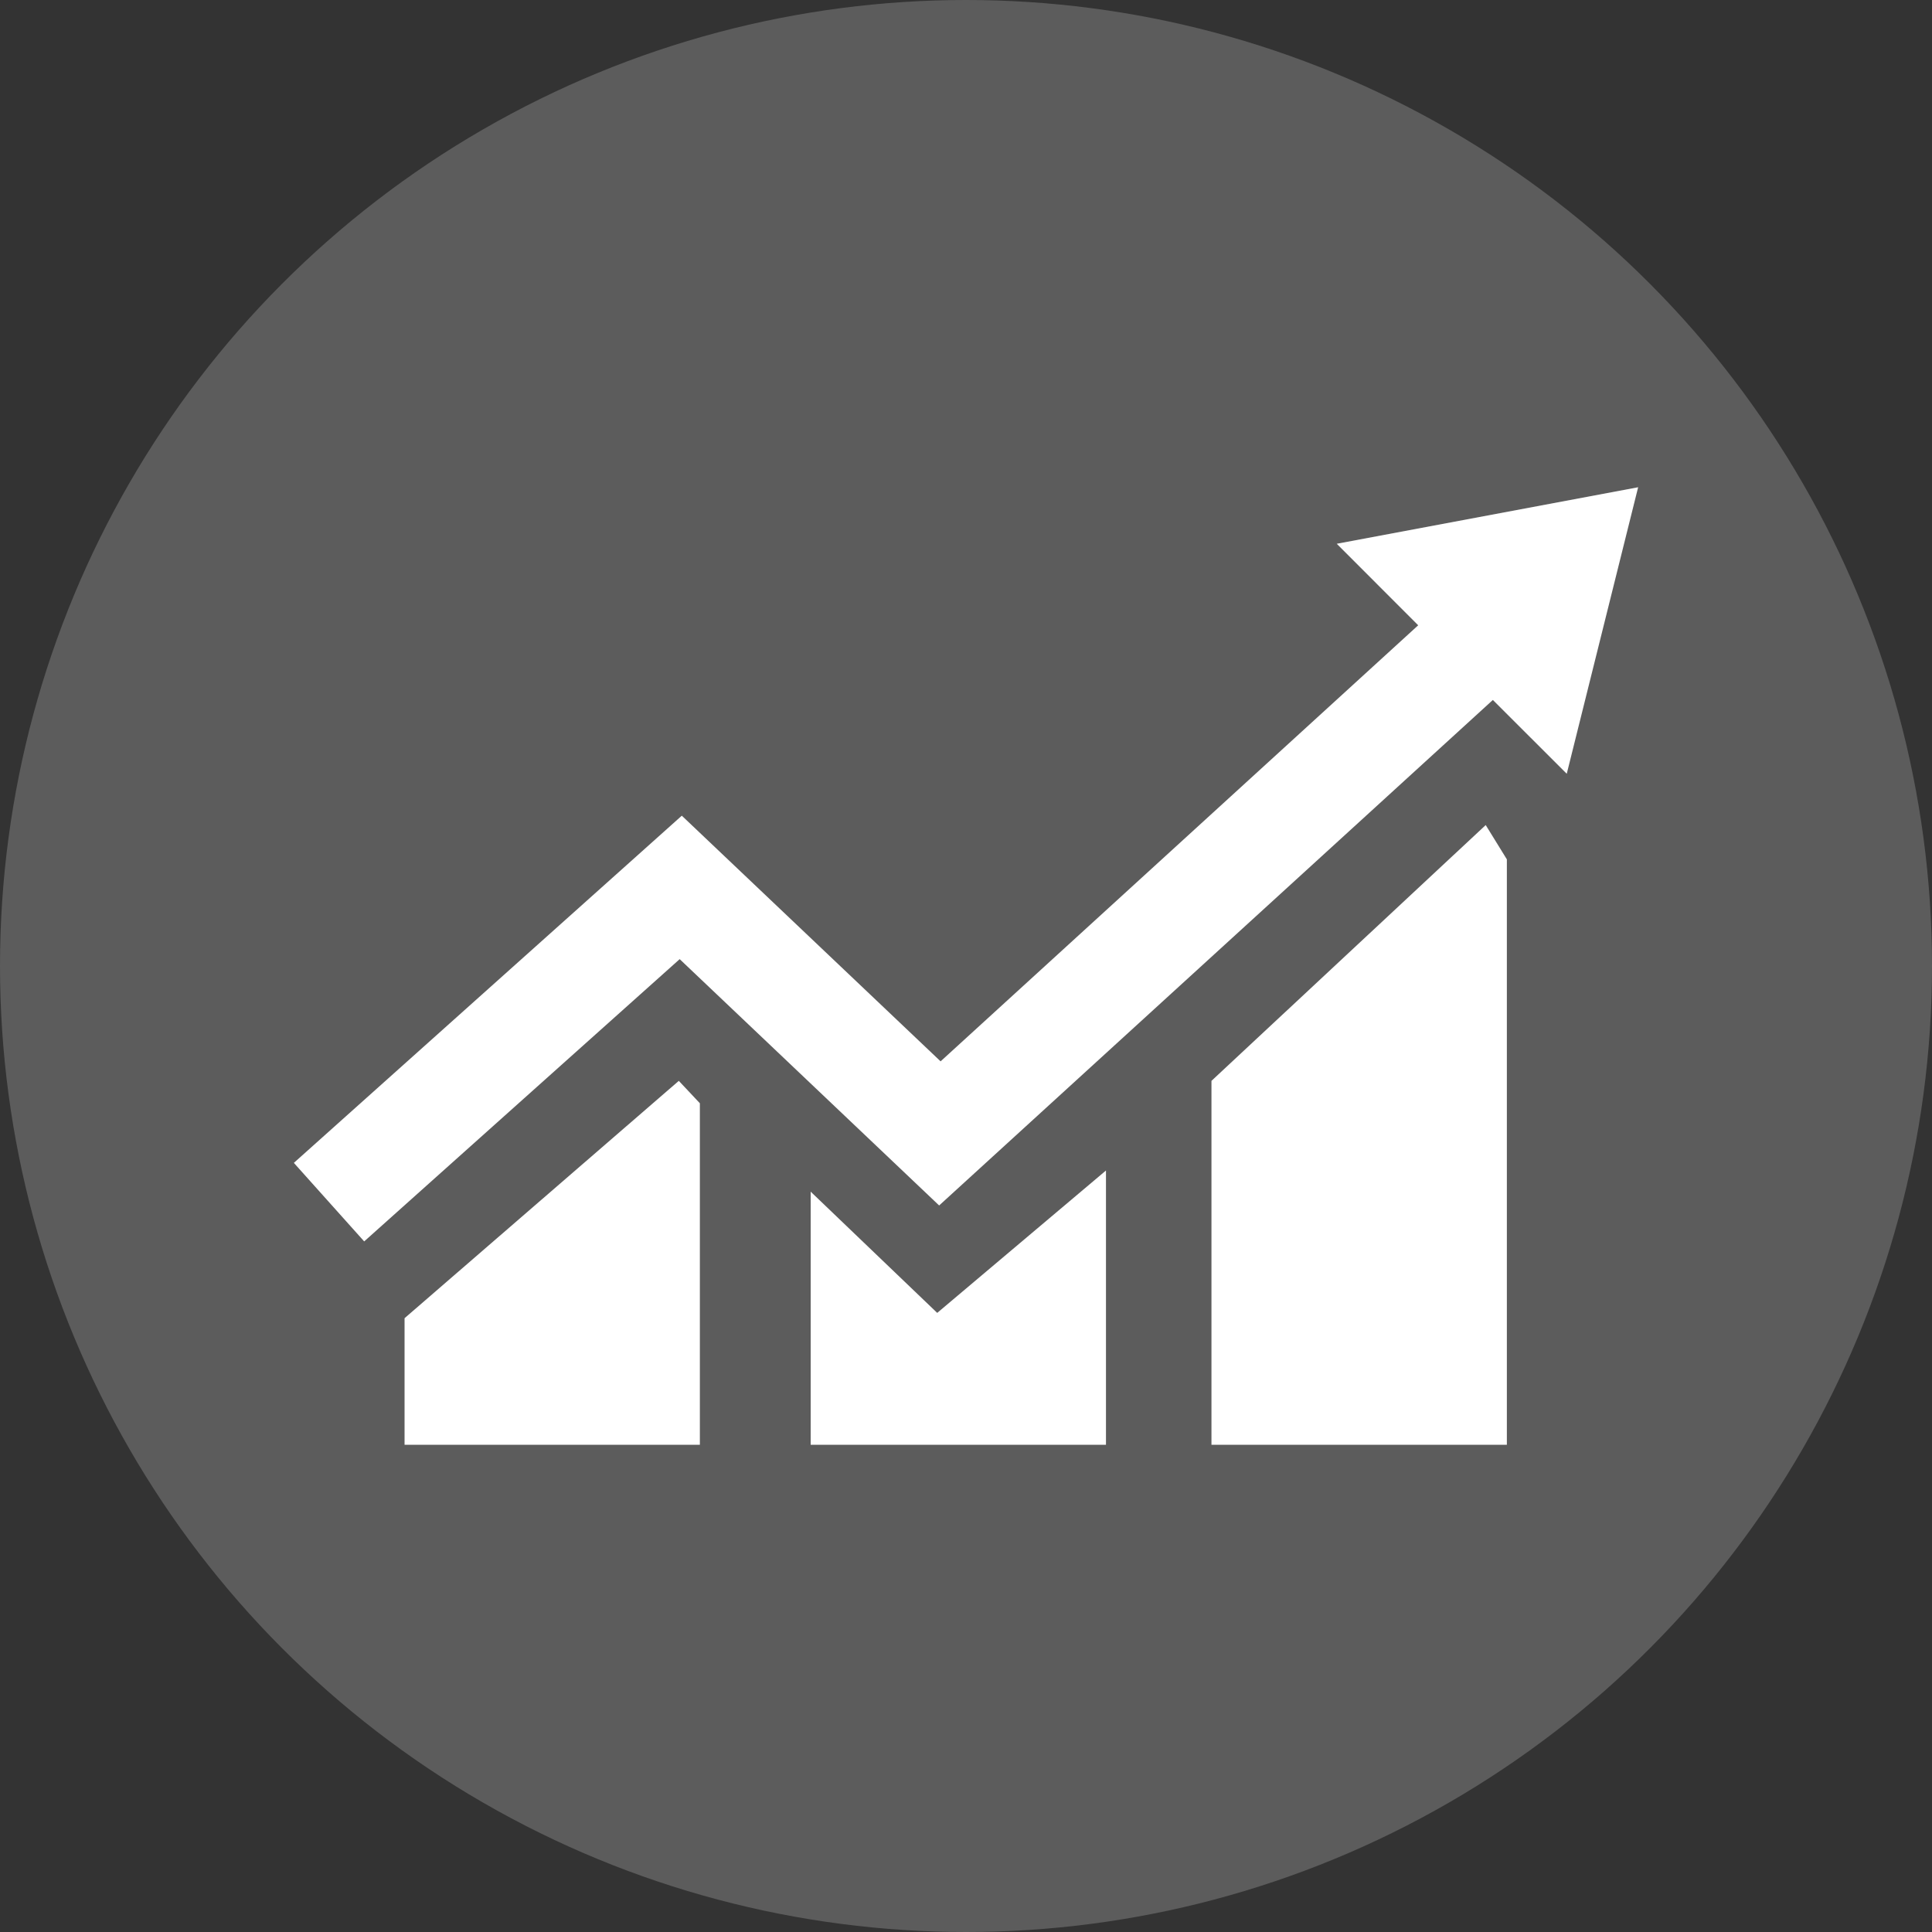 <svg id="Layer_1" data-name="Layer 1" xmlns="http://www.w3.org/2000/svg" viewBox="0 0 200 200">
    <rect x="0" y="0" width="200" height="200" fill="#333333" stroke="none"/>
    <defs>
        <style>.cls-1{opacity:0.2;}.cls-2{fill:#fff;}</style>
    </defs>
    <title>peak power produced</title>
    <g id="PEAK_POWER_PRODUCED" data-name="PEAK POWER PRODUCED">
        <g class="cls-1">
            <circle class="cls-2" cx="100" cy="100" r="100"/>
        </g>
        <g id="Business">
            <polygon class="cls-2"
                     points="138.38 56.29 146.81 64.73 97.37 109.87 70.58 84.44 30.42 120.38 37.7 128.51 70.36 99.29 97.22 124.79 154.54 72.46 162.19 80.1 169.58 50.44 138.38 56.29"/>
            <polygon class="cls-2"
                     points="41.88 136.46 41.88 149.56 72.45 149.56 72.45 114.21 70.27 111.89 41.88 136.46"/>
            <polygon class="cls-2"
                     points="83.92 123.36 83.92 149.56 114.49 149.56 114.49 121.17 97.02 135.91 83.92 123.36"/>
            <polygon class="cls-2"
                     points="125.41 111.89 125.41 149.56 155.99 149.56 155.99 88.96 153.8 85.41 125.41 111.89"/>
        </g>
    </g>
</svg>